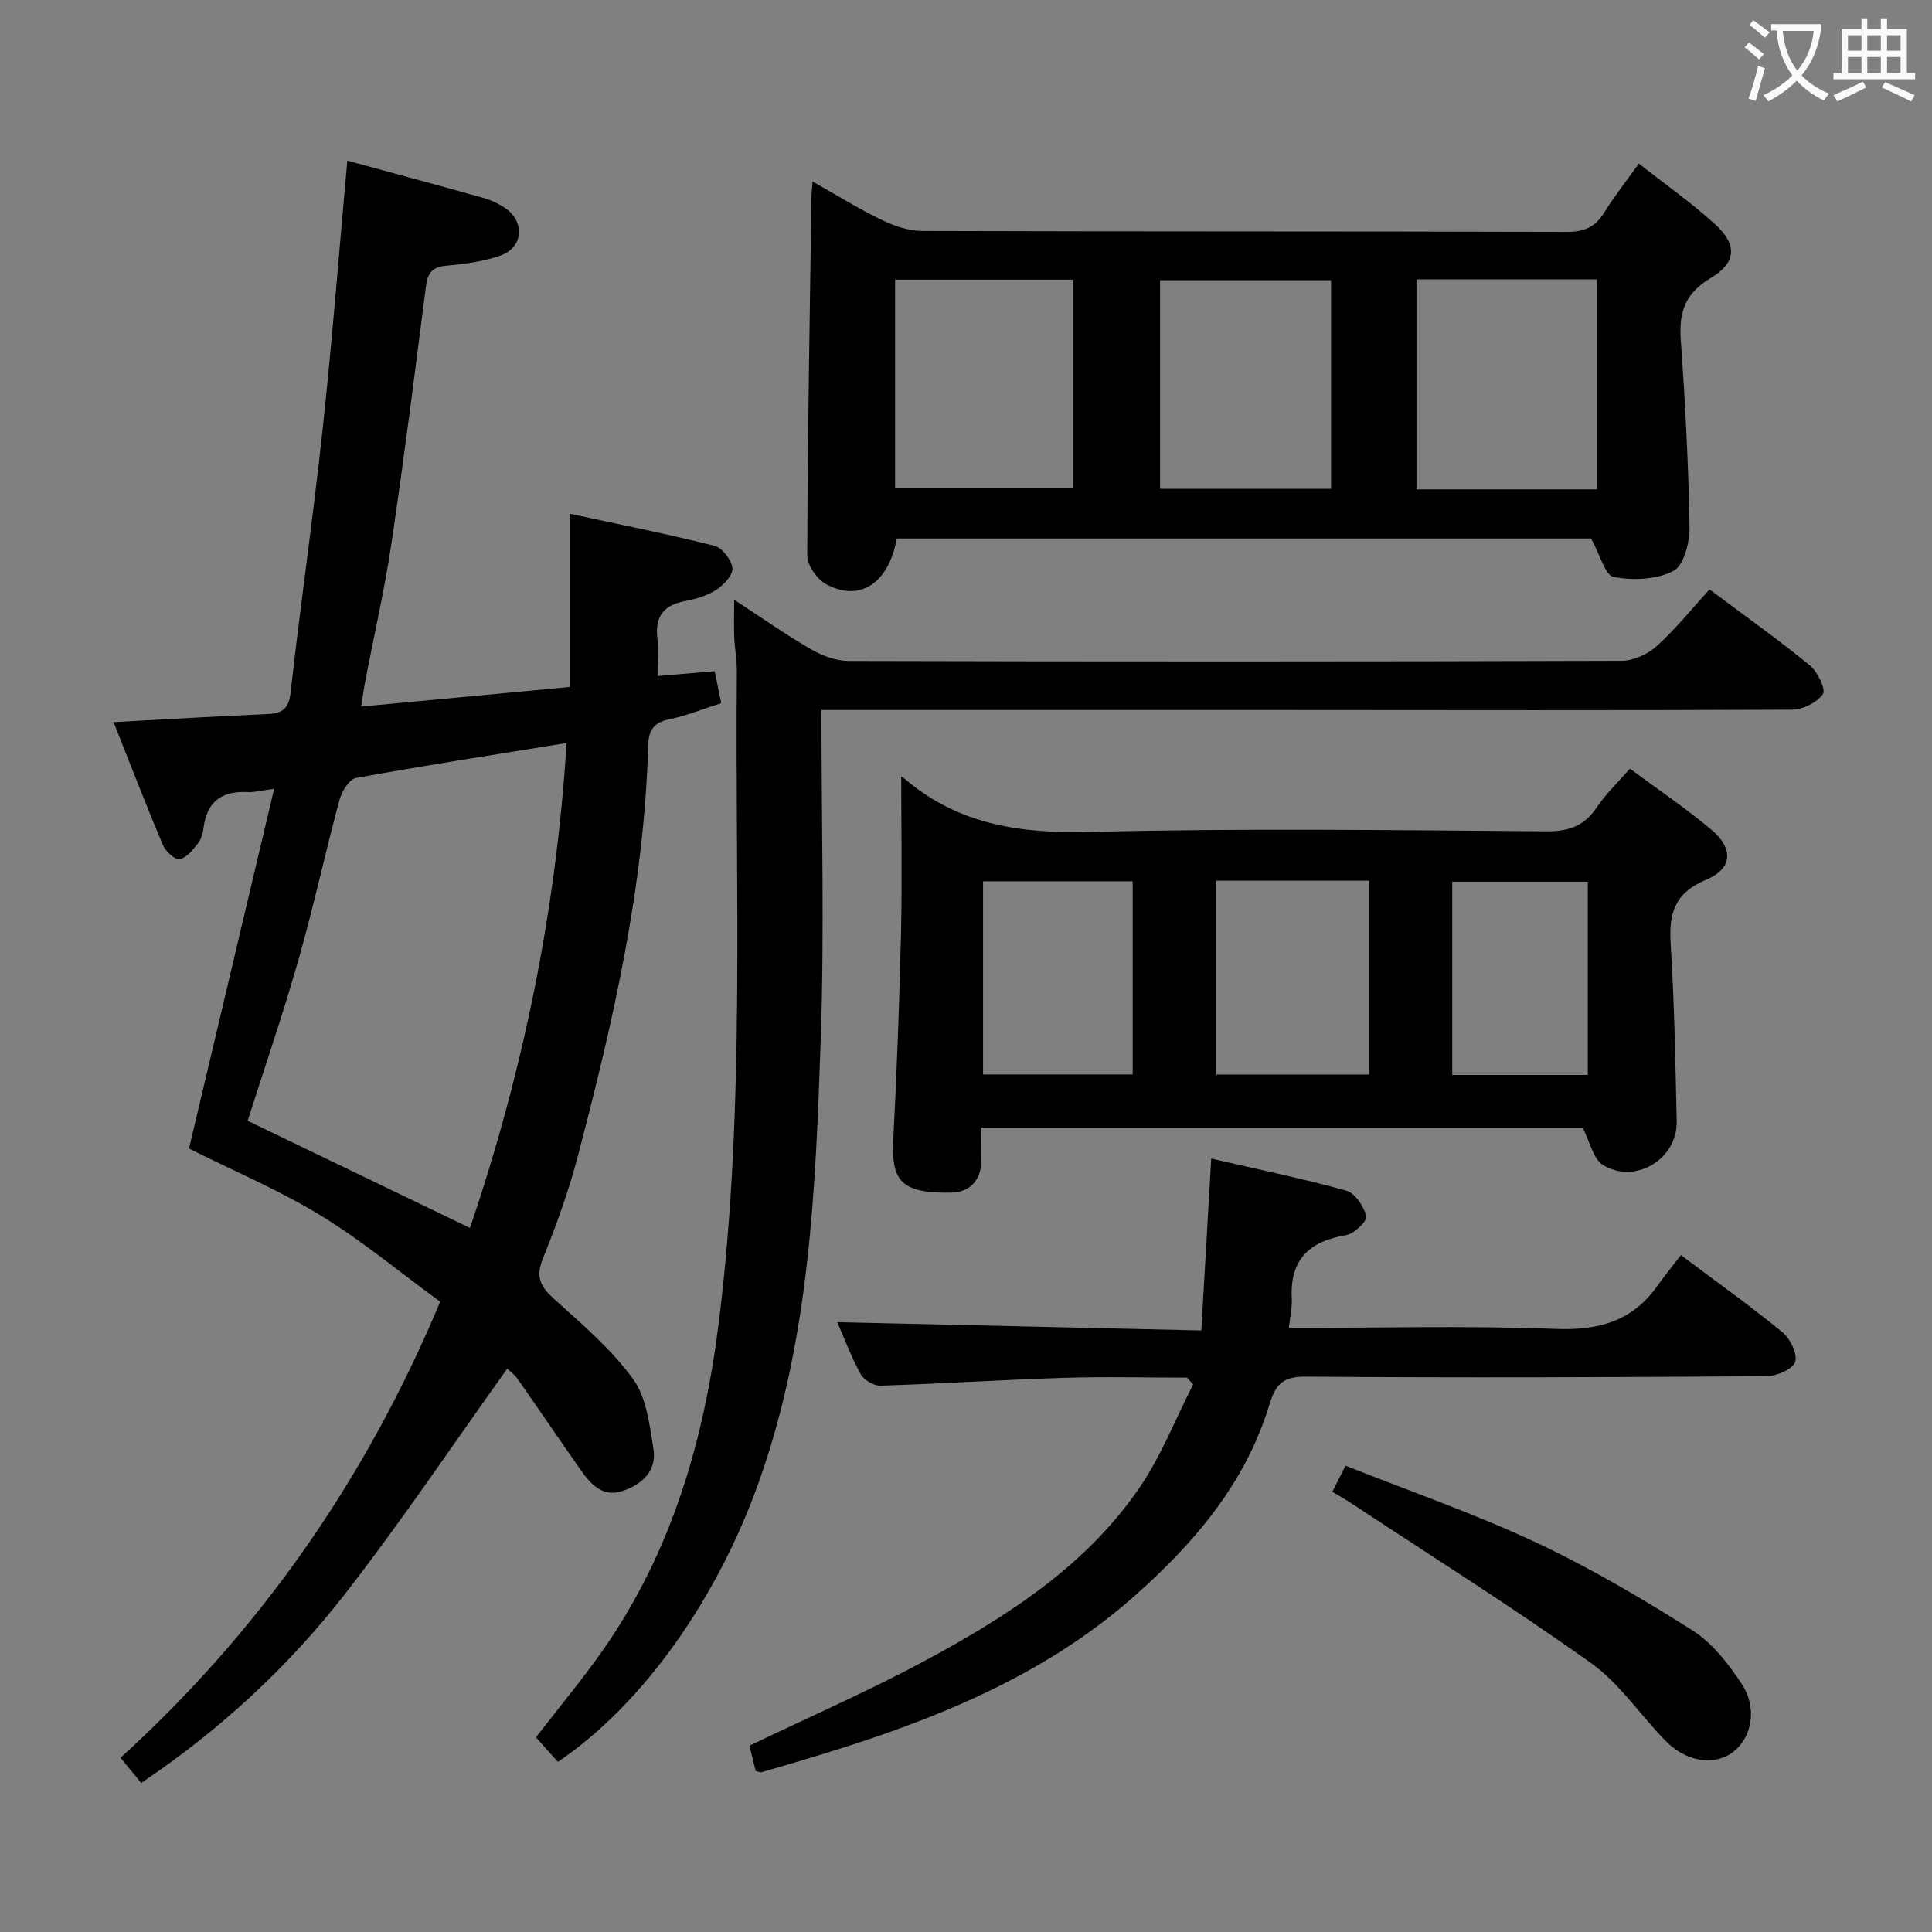 <svg enable-background="new 0 0 400 400" viewBox="0 0 400 400" xmlns="http://www.w3.org/2000/svg"><rect x="0" y="0" width="400" height="400" fill="#808080" stroke="none"/><g fill="#010000"><path d="m91.14 269.51c-8.33-6.08-16.16-12.62-24.78-17.88-8.61-5.25-18-9.21-27.23-13.83 5.83-24.61 11.65-49.19 17.63-74.49-2.64.35-4.08.76-5.49.68-5.31-.28-8.44 1.94-9.12 7.37-.14 1.13-.48 2.39-1.16 3.25-1.06 1.32-2.37 3.02-3.8 3.26-1 .17-2.91-1.6-3.46-2.91-3.47-8.2-6.66-16.52-10.21-25.45 11.01-.59 21.26-1.21 31.53-1.65 3.06-.13 4.69-.75 5.1-4.39 2.06-18.31 4.71-36.56 6.68-54.89 1.97-18.32 3.39-36.7 5.08-55.32 9.06 2.47 18.66 5.04 28.22 7.73 1.57.44 3.14 1.19 4.49 2.11 4.09 2.81 3.71 8.13-.96 9.79-3.54 1.26-7.41 1.78-11.18 2.11-2.92.26-3.93 1.43-4.29 4.24-2.27 17.78-4.52 35.56-7.15 53.29-1.41 9.51-3.58 18.9-5.39 28.35-.28 1.45-.48 2.92-.88 5.41 14.61-1.37 28.72-2.7 43.17-4.06 0-12.04 0-23.49 0-35.88 10.38 2.24 20.23 4.2 29.96 6.65 1.62.41 3.55 2.9 3.74 4.61.15 1.4-1.78 3.5-3.31 4.49-1.89 1.23-4.26 1.93-6.51 2.35-4.37.8-6.2 3.13-5.73 7.56.26 2.44.05 4.93.05 7.95 3.72-.31 7.6-.64 11.83-.99.46 2.25.88 4.29 1.35 6.61-3.8 1.21-7.18 2.59-10.69 3.32-3.19.66-4.34 2.19-4.43 5.36-.79 29.09-7.24 57.23-14.59 85.19-1.89 7.19-4.43 14.26-7.23 21.16-1.55 3.83-.46 5.81 2.35 8.34 5.77 5.2 11.81 10.35 16.33 16.55 2.79 3.83 3.42 9.49 4.23 14.45.75 4.65-2.46 7.47-6.56 8.79-3.81 1.23-6.3-1.28-8.29-4.1-4.49-6.37-8.85-12.83-13.32-19.21-.65-.93-1.65-1.62-2.11-2.05-11.2 15.64-21.88 31.59-33.64 46.7-11.79 15.14-25.87 28.12-42.13 39.06-1.32-1.6-2.57-3.12-4.29-5.21 28.87-26.28 50.71-57.49 66.19-94.42zm26.17-115.68c-15.18 2.46-29.43 4.66-43.6 7.24-1.39.25-2.93 2.74-3.4 4.46-2.98 11.04-5.4 22.24-8.53 33.24-3.17 11.13-6.94 22.09-10.51 33.28 15.41 7.43 30.56 14.72 46.03 22.18 10.95-32.19 17.82-65.44 20.01-100.4z"/><path d="m329.43 111.49c-47.33 0-95.58 0-143.77 0-1.67 9.29-7.62 13.23-14.61 9.47-1.89-1.02-3.93-3.94-3.92-5.99.08-24.77.52-49.54.88-74.31.01-.78.11-1.55.23-3.08 5.06 2.86 9.54 5.65 14.26 7.93 2.58 1.25 5.58 2.3 8.39 2.31 44.49.14 88.99.05 133.48.19 3.59.01 5.89-.96 7.75-3.98 2.08-3.36 4.55-6.48 7.18-10.16 5.46 4.29 10.9 8.1 15.76 12.53 4.69 4.27 4.47 7.99-.93 11.2-5.19 3.09-6.55 7-6.15 12.67.92 12.93 1.6 25.89 1.82 38.85.05 3.13-1.17 7.96-3.33 9.08-3.48 1.82-8.37 2.01-12.37 1.26-1.77-.31-2.81-4.59-4.67-7.97zm1.2-10.17c0-14.86 0-29.11 0-43.48-12.67 0-25.02 0-37.36 0v43.48zm-145.31-.21h36.92c0-14.7 0-28.92 0-43.21-12.51 0-24.65 0-36.92 0zm90.26-43.09c-11.98 0-23.72 0-35.4 0v43.18h35.4c0-14.62 0-28.86 0-43.18z"/><path d="m186.59 160.83c-.36-.2.28.04.76.45 11.15 9.53 24.09 11.33 38.44 10.97 31.46-.8 62.96-.36 94.44-.13 4.66.03 7.83-1.16 10.41-5.02 1.82-2.73 4.27-5.04 6.81-7.96 5.79 4.29 11.57 8.17 16.85 12.63 4.72 3.98 4.4 8.1-1.15 10.42-6.37 2.66-7.65 6.85-7.26 13.12.76 12.28.99 24.59 1.25 36.9.16 7.75-8.56 13.07-15.24 9-2.04-1.24-2.69-4.77-4.24-7.75-40.73 0-82.3 0-124.49 0 0 2.54.06 4.82-.01 7.09-.13 4-2.53 6.31-6.22 6.37-10.47.18-12.45-2.45-11.99-11.14.75-14.27 1.27-28.55 1.6-42.84.24-10.78.04-21.56.04-32.11zm65.25 21.51v40.13h31.68c0-13.56 0-26.77 0-40.13-10.54 0-20.68 0-31.68 0zm-48.31.12v40h30.98c0-13.58 0-26.79 0-40-10.53 0-20.63 0-30.98 0zm97.14 40.1h28.06c0-13.47 0-26.66 0-40.01-9.46 0-18.64 0-28.06 0z"/><path d="m170.07 147c0 23.29.63 45.8-.15 68.26-1.07 30.85-2.24 61.77-12.75 91.4-8.57 24.17-23.9 46.08-41.67 58.12-1.48-1.65-3-3.35-4.54-5.08 4.82-6.26 9.82-12.21 14.22-18.57 14.16-20.44 20.74-43.61 23.72-67.97 5.46-44.61 3.24-89.44 3.66-134.19.02-2.31-.44-4.63-.54-6.95-.1-2.3-.02-4.61-.02-7.85 5.72 3.73 10.69 7.24 15.93 10.27 2.31 1.33 5.18 2.39 7.8 2.4 53.33.14 106.65.14 159.98-.03 2.46-.01 5.42-1.35 7.28-3.03 3.92-3.54 7.26-7.72 10.95-11.75 7.55 5.65 14.34 10.46 20.76 15.72 1.6 1.31 3.38 4.98 2.71 5.95-1.21 1.76-4.18 3.22-6.42 3.23-35.49.17-70.99.09-106.48.07-29.5-.01-58.99 0-88.49 0-1.79 0-3.59 0-5.95 0z"/><path d="m266.84 274.93c18.67 0 36.99-.49 55.27.21 8.89.34 15.82-1.58 21.02-8.89 1.53-2.16 3.22-4.21 4.89-6.39 7.81 5.86 14.58 10.68 20.98 15.94 1.62 1.33 3.18 4.46 2.68 6.14-.44 1.49-3.78 2.97-5.85 2.99-31.82.22-63.65.34-95.47.09-4.85-.04-6.28 1.64-7.59 5.92-4.91 16.12-15.48 28.5-27.81 39.43-18.59 16.48-41.03 25.53-64.38 32.72-4.28 1.32-8.59 2.57-12.89 3.82-.28.08-.63-.11-1.24-.24-.43-1.76-.88-3.63-1.28-5.25 12.39-5.95 24.73-11.33 36.53-17.69 16.92-9.12 33.12-19.52 44.23-35.74 4.5-6.57 7.44-14.21 11.1-21.36-.42-.47-.85-.94-1.27-1.41-8.55 0-17.1-.22-25.64.05-12.62.4-25.23 1.22-37.85 1.62-1.37.04-3.41-1.17-4.08-2.39-1.98-3.61-3.42-7.51-4.84-10.76 24.78.57 49.72 1.14 75.37 1.72.7-12.11 1.34-23.31 2.05-35.59 9.74 2.25 18.94 4.13 27.97 6.65 1.82.51 3.65 3.27 4.14 5.31.23.96-2.53 3.62-4.2 3.9-7.61 1.26-11.66 5.06-11.23 13.08.1 1.96-.37 3.89-.61 6.12z"/><path d="m275.84 308.86c.94-1.86 1.68-3.32 2.74-5.41 13.18 5.24 26.5 9.85 39.2 15.79 11.25 5.26 22.05 11.62 32.56 18.27 4.16 2.63 7.55 6.99 10.31 11.2 3.27 5 2 11.12-1.84 14.03s-9.64 2.1-13.97-2.31c-5.23-5.33-9.52-11.9-15.49-16.15-16.21-11.55-33.09-22.16-49.72-33.14-1.08-.72-2.24-1.35-3.79-2.28z"/></g><path d="m362.1 8.8c1.1.8 2.1 1.6 3.1 2.4l-1 1.1c-1.3-1.1-2.3-2-3-2.5zm1.9 4.8c.5.2.9.4 1.4.5-.6 2.3-1.3 4.5-1.9 6.8l-1.5-.5c.8-2.1 1.4-4.3 2-6.8zm-1-9.4c1.3.9 2.4 1.8 3.4 2.5l-1 1.1c-1.4-1.2-2.4-2.1-3.2-2.6zm3.7 2.2v-1.4h10.3v1.2c-.5 3.6-1.8 6.8-4 9.4 1.5 1.6 3.4 2.8 5.7 3.8-.3.4-.7.8-1.1 1.4-2.3-1.1-4.1-2.5-5.6-4.1-1.6 1.6-3.6 3.1-5.9 4.3-.3-.5-.7-.9-1-1.3 2.4-1.1 4.4-2.5 6-4.1-1.9-2.5-3-5.6-3.3-9.3h-1.1zm8.8 0h-6.4c.3 3.3 1.3 6 3 8.2 2-2.3 3.1-5.1 3.4-8.2z" fill="#fbfafa"/><path d="m385.3 3.8h1.3v2.2h2.8v-2.2h1.3v2.2h4.1v9.1h1.7v1.3h-16.9v-1.3h1.7v-9.1h4.1v-2.2zm.4 13.1.7 1.2c-1.8.9-3.8 1.9-6 2.9-.2-.4-.5-.8-.8-1.3 2.3-1 4.3-1.9 6.1-2.8zm-3.1-6.4h2.8v-3.2h-2.8zm0 4.6h2.8v-3.3h-2.8zm4-4.6h2.8v-3.2h-2.8zm0 4.6h2.8v-3.3h-2.8zm3.7 1.9c2.1.9 4.1 1.8 6.1 2.7l-.7 1.3c-2.2-1.1-4.2-2-6.1-2.9zm3.2-9.7h-2.8v3.2h2.8zm-2.8 7.8h2.8v-3.3h-2.8z" fill="#fbfafa"/></svg>